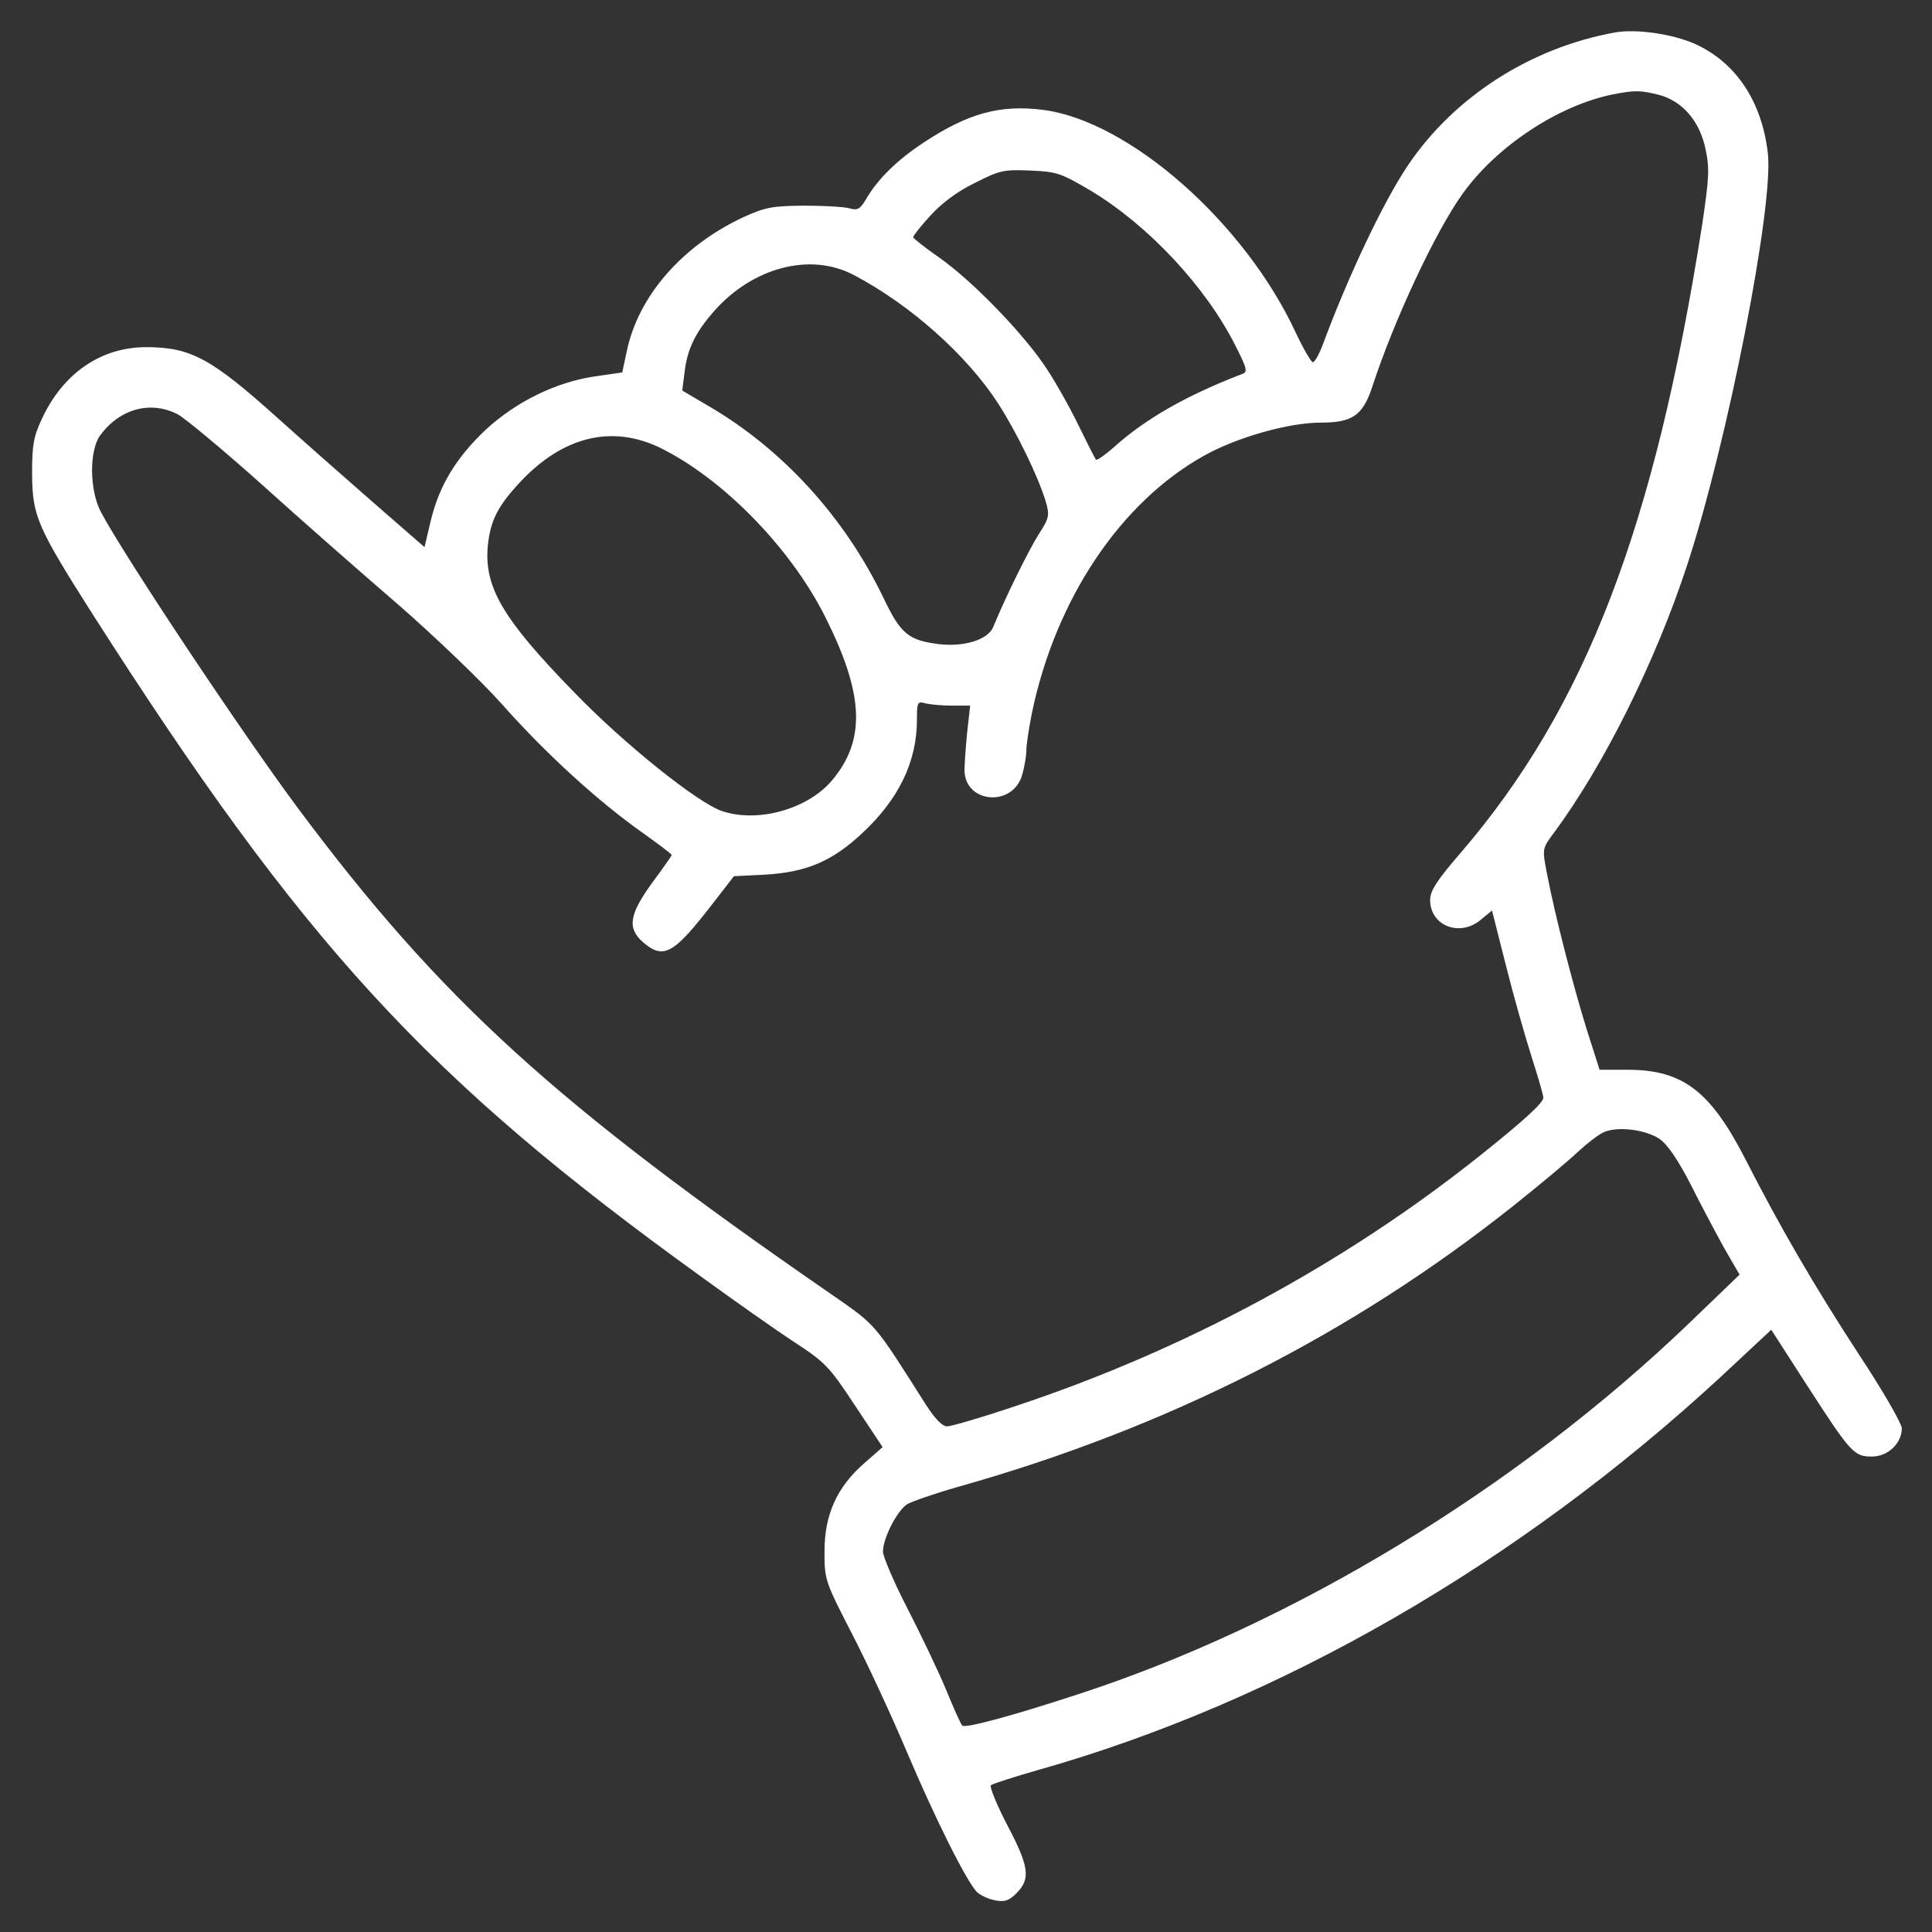 <?xml version="1.0" standalone="no"?>
<!DOCTYPE svg PUBLIC "-//W3C//DTD SVG 20010904//EN"
 "http://www.w3.org/TR/2001/REC-SVG-20010904/DTD/svg10.dtd">
<svg version="1.0" xmlns="http://www.w3.org/2000/svg"
 width="512pt" height="512pt" viewBox="0 0 512 512"
 preserveAspectRatio="xMidYMid meet">

<rect x="0" y="0" width="512" height="512" fill="#333333" stroke="none"/>

<g transform="translate(0,512) scale(0.1,-0.1)"
fill="#fff" stroke="none">
<path d="M4280 5034 c-222 -40 -425 -169 -548 -351 -65 -96 -158 -292 -226
-475 -10 -27 -22 -48 -27 -48 -4 0 -24 34 -44 76 -135 293 -442 564 -672 593
-113 14 -197 -9 -314 -86 -69 -45 -123 -97 -154 -151 -16 -27 -23 -30 -44 -24
-15 4 -69 7 -121 7 -85 -1 -102 -4 -163 -32 -161 -76 -276 -209 -306 -354
l-12 -56 -76 -11 c-103 -16 -207 -68 -286 -141 -78 -74 -122 -146 -145 -239
l-17 -72 -140 122 c-78 68 -190 167 -250 221 -176 158 -230 187 -348 187 -119
0 -220 -69 -276 -190 -22 -47 -26 -69 -26 -145 1 -112 12 -139 160 -372 559
-875 885 -1231 1610 -1754 88 -64 200 -143 249 -175 84 -55 94 -66 162 -169
l73 -110 -49 -43 c-72 -63 -105 -136 -105 -233 0 -75 1 -79 71 -215 40 -77
104 -215 144 -309 79 -187 164 -356 190 -380 9 -8 30 -18 47 -21 26 -5 37 -1
57 19 38 38 33 71 -25 181 -28 54 -47 101 -43 105 5 4 61 22 124 40 638 180
1273 546 1810 1042 l134 125 94 -146 c117 -181 125 -190 173 -190 42 0 79 35
79 75 0 12 -51 101 -114 196 -121 186 -208 336 -301 518 -92 179 -165 235
-308 236 l-78 0 -35 110 c-35 113 -84 302 -105 413 -12 63 -12 63 19 105 132
178 269 453 353 709 107 326 230 952 214 1092 -16 138 -85 241 -194 290 -59
26 -155 40 -211 30z m115 -165 c63 -16 110 -70 125 -145 11 -51 9 -77 -9 -199
-126 -803 -309 -1280 -640 -1665 -64 -74 -81 -101 -81 -125 0 -69 80 -100 136
-51 l28 23 37 -146 c20 -80 51 -189 68 -242 17 -53 31 -101 31 -108 0 -13 -47
-57 -166 -152 -361 -288 -783 -516 -1232 -665 -89 -30 -171 -54 -182 -54 -13
0 -32 20 -56 57 -139 219 -130 209 -248 291 -736 508 -1037 782 -1414 1287
-145 194 -464 673 -525 789 -30 57 -31 163 -1 203 52 70 133 92 205 55 19 -10
120 -94 224 -187 104 -94 266 -236 360 -317 93 -81 218 -200 276 -265 118
-133 256 -258 372 -340 42 -30 77 -56 77 -59 0 -2 -23 -35 -52 -74 -61 -84
-66 -120 -24 -157 55 -47 81 -32 186 104 l55 71 80 4 c111 6 180 35 260 110
97 90 145 190 145 301 0 46 1 49 23 43 12 -3 44 -6 70 -6 l48 0 -8 -72 c-4
-40 -7 -85 -7 -101 3 -87 129 -96 153 -10 6 21 11 50 11 65 0 15 7 60 15 100
63 301 235 558 457 681 86 48 223 87 308 87 84 0 111 19 136 93 58 178 167
411 239 512 90 127 255 236 400 265 58 11 71 11 120 -1z m-1505 -254 c152 -91
305 -254 384 -411 31 -61 33 -70 18 -75 -148 -57 -257 -119 -341 -195 -23 -20
-44 -35 -47 -32 -2 3 -22 42 -44 87 -22 46 -60 114 -85 152 -58 90 -195 232
-284 295 -39 27 -70 52 -71 55 0 4 20 30 46 58 29 32 70 63 117 86 67 34 77
36 148 33 70 -3 81 -7 159 -53z m-627 -224 c150 -79 299 -212 382 -340 49 -76
106 -193 126 -259 11 -38 10 -44 -19 -89 -27 -43 -90 -171 -120 -245 -14 -33
-76 -53 -144 -45 -80 10 -101 27 -146 121 -103 215 -268 396 -466 511 l-68 40
6 47 c7 62 28 106 78 163 103 117 256 157 371 96z m-515 -457 c166 -81 347
-265 439 -449 103 -205 108 -326 18 -433 -64 -76 -195 -113 -290 -82 -65 21
-263 180 -395 317 -190 195 -238 279 -227 389 7 65 27 104 85 166 113 121 242
153 370 92z m2651 -1833 c21 -15 49 -57 81 -119 27 -54 67 -129 89 -169 l41
-71 -133 -128 c-455 -437 -1051 -799 -1620 -984 -177 -58 -300 -91 -307 -83
-4 4 -24 49 -44 98 -21 50 -67 146 -102 214 -35 68 -64 136 -64 149 0 36 37
107 63 125 13 8 74 29 137 47 554 156 1042 404 1470 744 69 55 146 119 171
143 25 23 56 47 70 53 38 16 112 6 148 -19z"/>
</g>
</svg>
